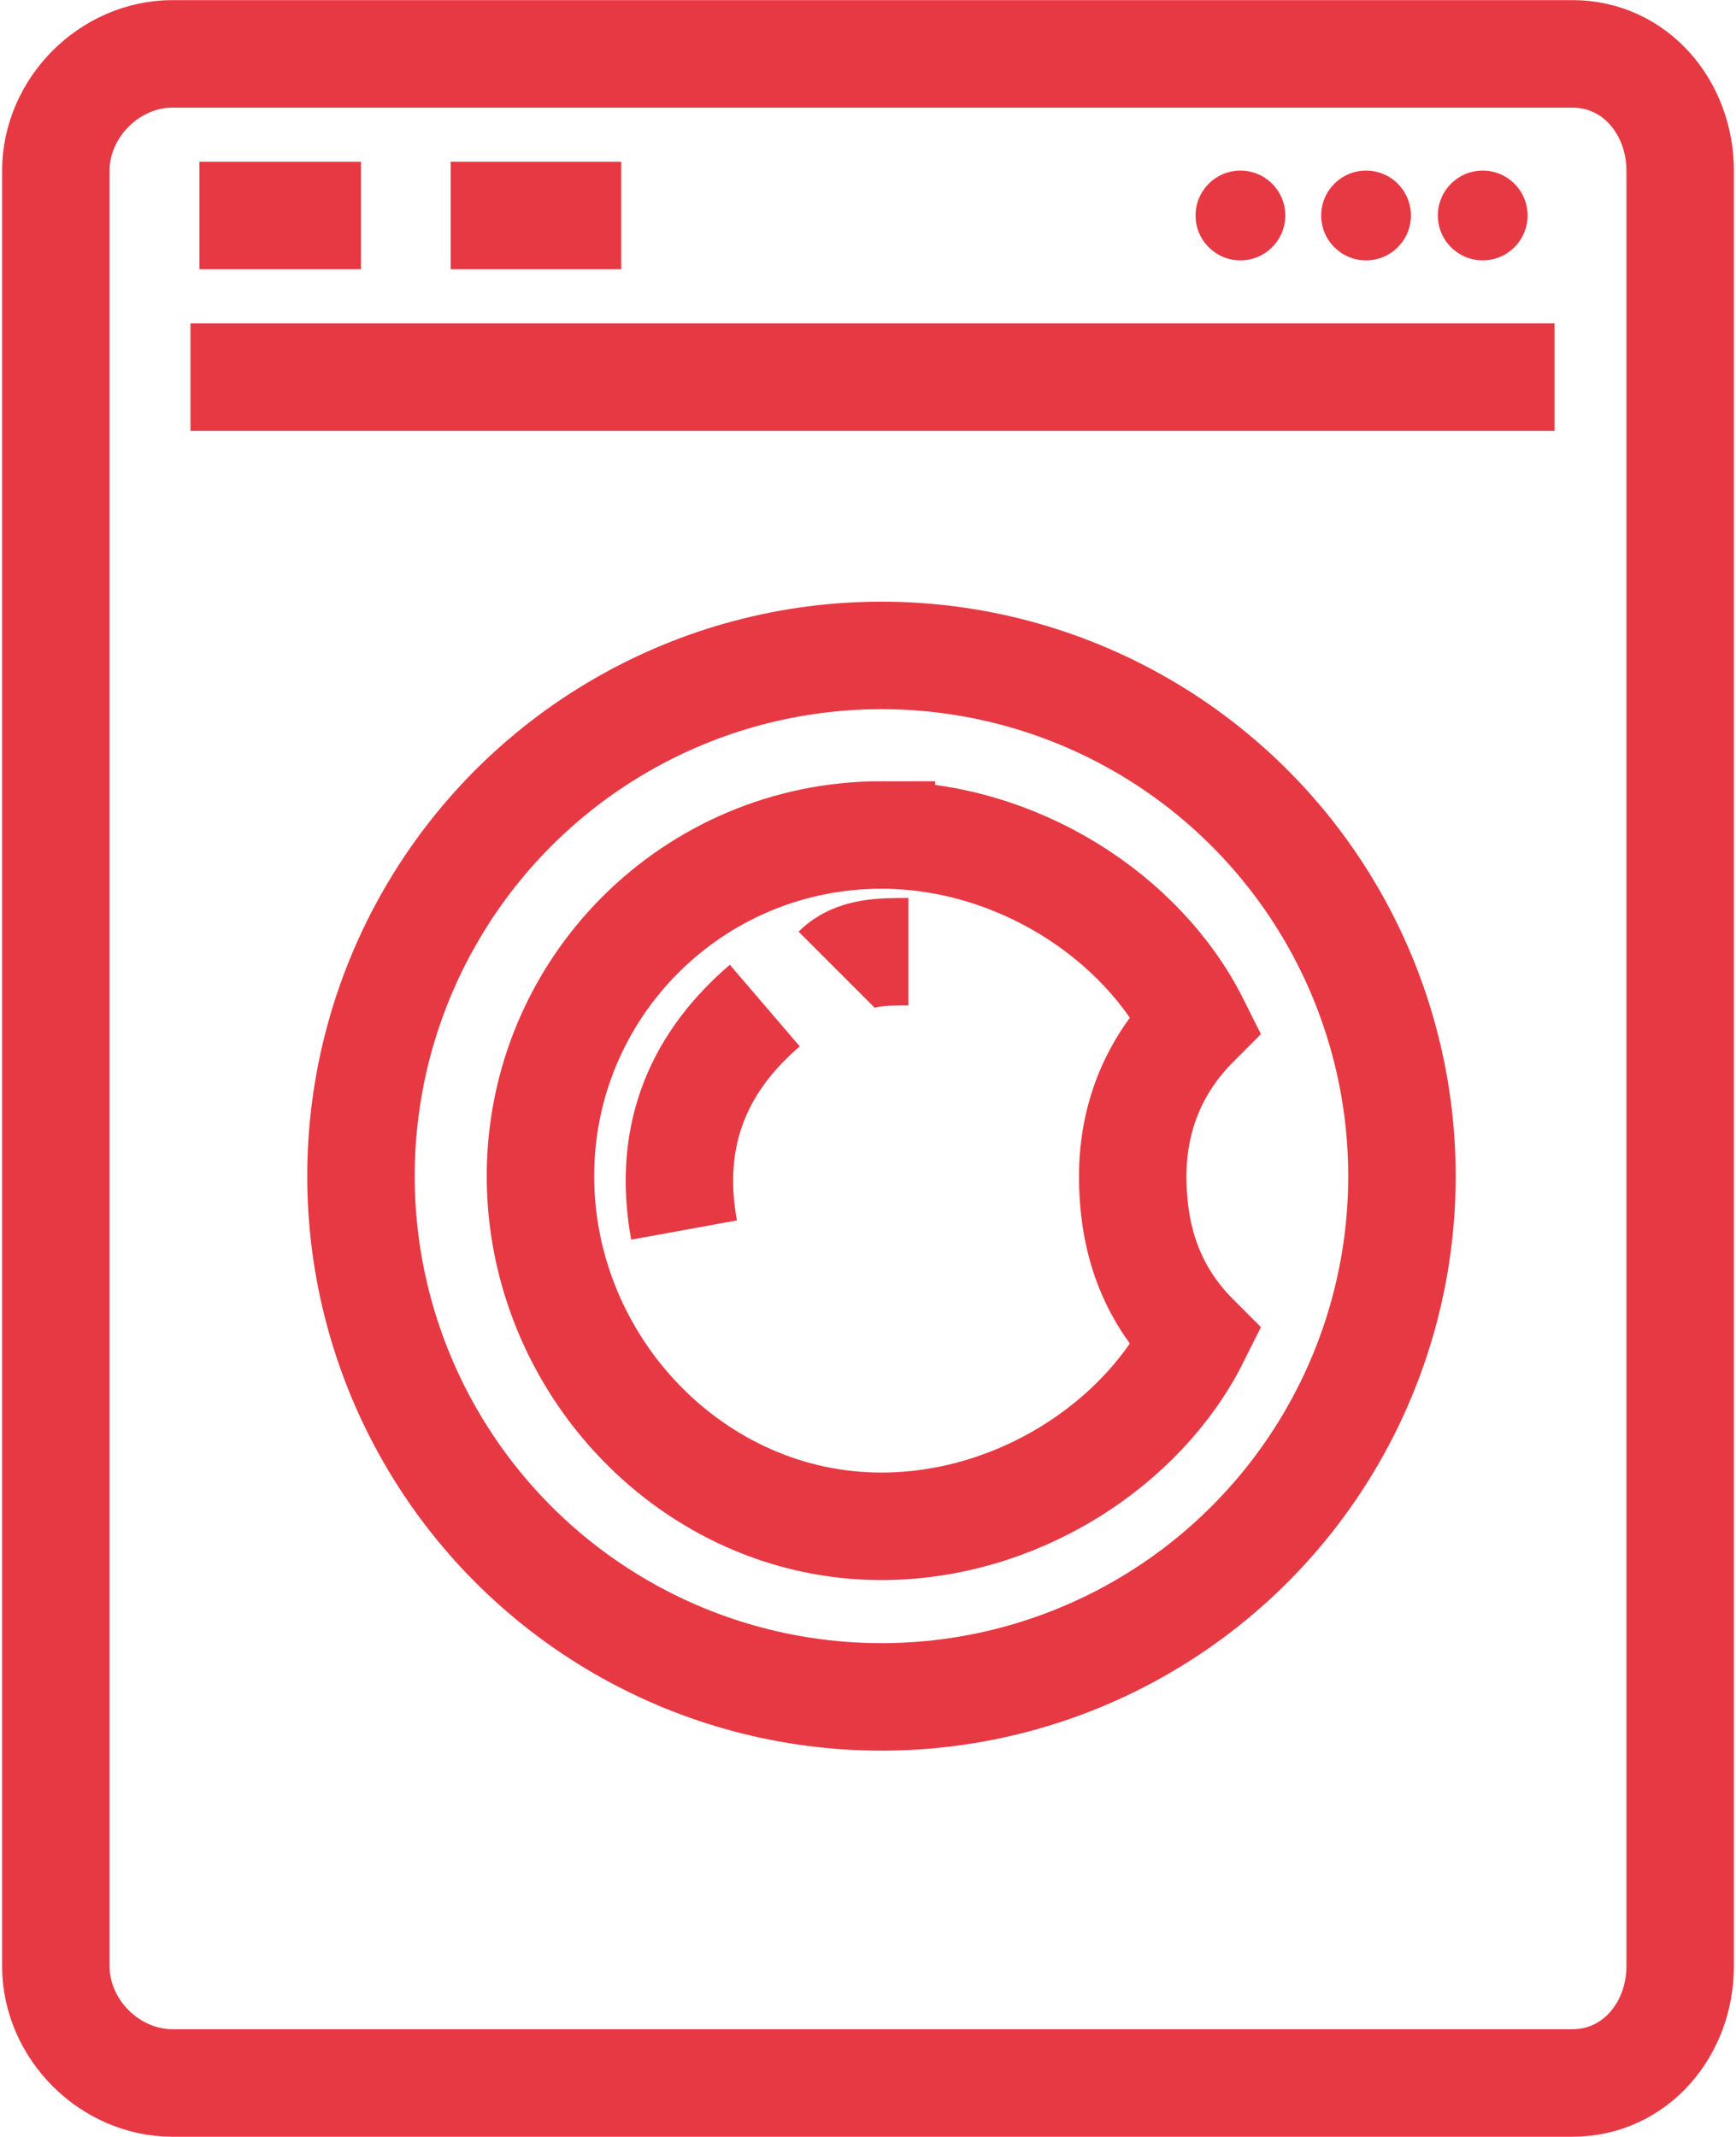 <?xml version="1.0" encoding="UTF-8"?>
<!DOCTYPE svg PUBLIC "-//W3C//DTD SVG 1.1//EN" "http://www.w3.org/Graphics/SVG/1.1/DTD/svg11.dtd">
<!-- Creator: CorelDRAW X8 -->
<svg xmlns="http://www.w3.org/2000/svg" xml:space="preserve" width="0.673in" height="0.828in" version="1.1" style="shape-rendering:geometricPrecision; text-rendering:geometricPrecision; image-rendering:optimizeQuality; fill-rule:evenodd; clip-rule:evenodd"
viewBox="0 0 193 238"
 xmlns:xlink="http://www.w3.org/1999/xlink">
 <defs>
  <style type="text/css">
   <![CDATA[
    .str0 {stroke:#E73943;stroke-width:11.974}
    .fil0 {fill:none}
    .fil1 {fill:#E73943}
   ]]>
  </style>
 </defs>
 <g id="Layer_x0020_1">
  <g id="_1658338045264">
   <g>
    <path class="fil0 str0" d="M19 6l156 0c7,0 12,6 12,13l0 200c0,7 -5,13 -12,13l-156 0c-7,0 -13,-6 -13,-13l0 -200c0,-7 6,-13 13,-13z"/>
    <circle class="fil0 str0" cx="98" cy="131" r="58"/>
    <path class="fil0 str0" d="M98 93c15,0 29,9 35,21 -5,5 -7,11 -7,17 0,7 2,13 7,18 -6,12 -20,21 -35,21 -21,0 -38,-18 -38,-39 0,-21 17,-38 38,-38z"/>
    <path class="fil0 str0" d="M76 137c-2,-11 2,-19 9,-25m8 -4c2,-2 5,-2 8,-2"/>
    <line class="fil0 str0" x1="21" y1="42" x2="173" y2= "42" />
    <line class="fil0 str0" x1="22" y1="24" x2="40" y2= "24" />
    <line class="fil0 str0" x1="50" y1="24" x2="69" y2= "24" />
   </g>
   <circle class="fil1" cx="138" cy="24" r="5"/>
   <circle class="fil1" cx="152" cy="24" r="5"/>
   <circle class="fil1" cx="165" cy="24" r="5"/>
  </g>
 </g>
</svg>
